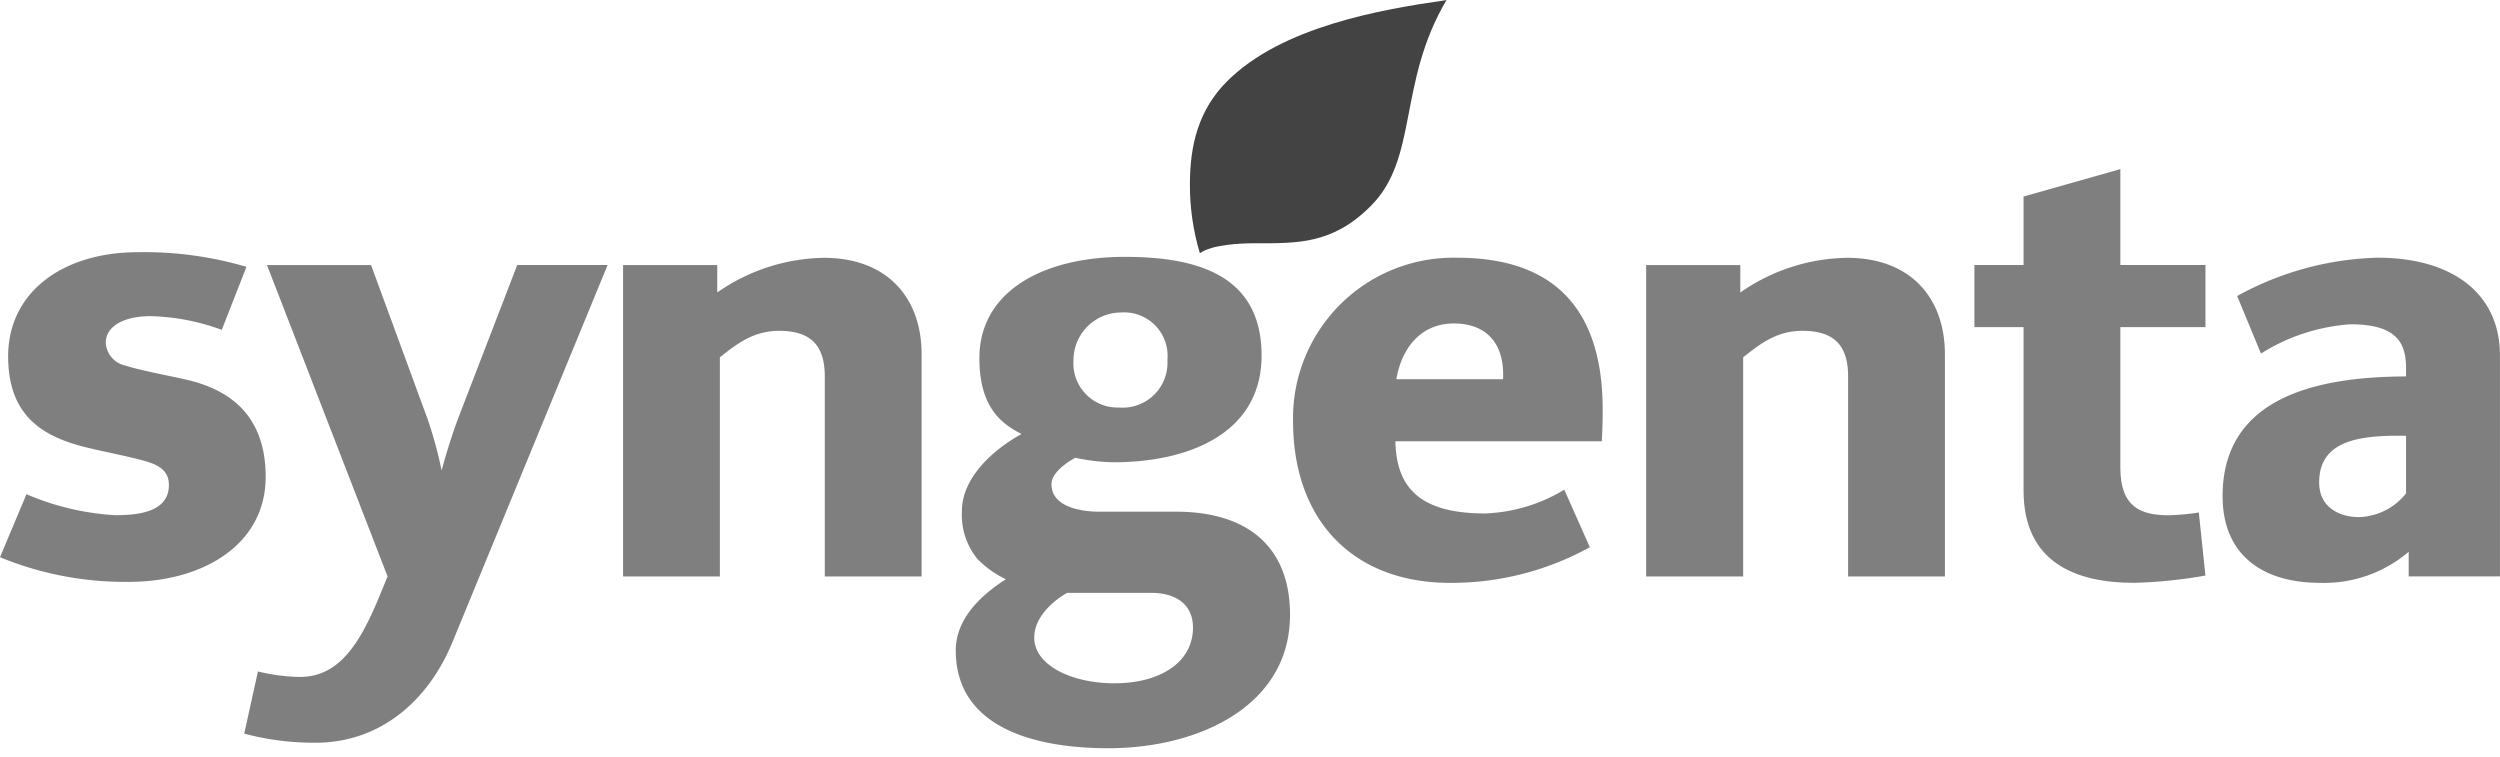 <?xml version="1.0" encoding="UTF-8"?> <svg xmlns="http://www.w3.org/2000/svg" width="208" height="63" viewBox="0 0 208 63"><g><g><g><path fill="#434343" d="M120.353 0c-4.09 6.906-2.31 13.157-6.31 17.144-3.191 3.205-6.165 3.096-9.645 3.096-1.23 0-3.578.109-4.568.83-.56-1.864-.84-3.8-.83-5.746 0-3.284.734-6.206 3.101-8.568 4.528-4.525 12.728-5.964 18.252-6.75"></path></g><g><g><path fill="#7f7f7f" d="M76.675 47.96h-8.053V31.328c0-2.45-1.026-3.803-3.796-3.803-2.074 0-3.432 1.006-4.933 2.204V47.96H51.84V22.053h7.834v2.281a15.886 15.886 0 0 1 8.878-2.884c5.136 0 8.127 3.189 8.127 8.05v18.46"></path></g><g><g><path fill="#7f7f7f" d="M183.495 27.217h-7.082v11.697c0 3.335 1.763 3.955 4.034 3.955.836-.022 1.67-.098 2.495-.23l.55 5.244c-1.963.355-3.95.559-5.943.61-4.861 0-9.189-1.702-9.189-7.679V27.217h-4.09v-5.169h4.09v-5.696l8.053-2.282v7.978h7.082z"></path></g><g><path fill="#7f7f7f" d="M161.815 47.96h-8.053V31.328c0-2.45-1.028-3.803-3.796-3.803-2.092 0-3.432 1.006-4.935 2.204V47.96h-8.071V22.053h7.834v2.281a15.898 15.898 0 0 1 8.896-2.884c5.136 0 8.127 3.189 8.127 8.05v18.46"></path></g><g><path fill="#7f7f7f" d="M50.552 22.053L37.638 53.438c-1.983 4.82-5.961 8.358-11.391 8.358-2 .01-3.994-.245-5.927-.758l1.14-5.172c1.142.28 2.31.434 3.485.456 3.247 0 4.972-2.753 6.548-6.533l.753-1.829-10.033-25.909h8.658l4.715 12.843a34.23 34.23 0 0 1 1.156 4.252 48.78 48.78 0 0 1 1.43-4.48l4.861-12.616h7.522"></path></g><g><path fill="#7f7f7f" d="M22.104 39.672c0 5.64-5.208 8.739-11.39 8.739A27.322 27.322 0 0 1 0 46.36l2.202-5.243a21.805 21.805 0 0 0 7.375 1.746c1.867 0 4.475-.23 4.475-2.509 0-1.065-.66-1.614-1.908-1.97-1.542-.453-3.907-.865-5.468-1.291-3.284-.908-5.998-2.631-5.998-7.447 0-5.342 4.55-8.662 10.785-8.662a30.025 30.025 0 0 1 9.043 1.217l-2.054 5.243a18.372 18.372 0 0 0-5.927-1.14c-2.22 0-3.725.846-3.725 2.203a2.051 2.051 0 0 0 1.596 1.9c1.265.402 3.266.771 4.933 1.14 3.453.759 6.775 2.728 6.775 8.133"></path></g><g><path fill="#7f7f7f" d="M200.183 41.045a5.159 5.159 0 0 1-3.944 1.978c-1.417 0-3.284-.687-3.284-2.89 0-3.564 3.503-3.936 7.228-3.875zm7.812 6.907V29.567c0-5.176-3.997-8.127-10.18-8.127a25.498 25.498 0 0 0-11.684 3.189l1.983 4.787a15.97 15.97 0 0 1 7.447-2.434c3.816 0 4.622 1.518 4.622 3.647v.689c-6.698.032-15.263 1.366-15.263 9.955 0 4.887 3.301 7.221 8.125 7.221 2.688.08 5.31-.841 7.357-2.585v2.047h7.594"></path></g><g><path fill="#7f7f7f" d="M116.176 31.549c.46-2.642 2.071-4.635 4.787-4.635 2.807 0 4.237 1.78 4.09 4.635zm17.166 2.508c0-7.445-3.228-12.613-12.093-12.613a13.345 13.345 0 0 0-13.667 13.598c0 8.268 5.01 13.453 13.062 13.453a23.83 23.83 0 0 0 11.631-2.967l-2.127-4.787a13.62 13.62 0 0 1-6.604 1.978c-5.501 0-7.372-2.233-7.446-6.004h17.17c.057-.915.075-1.804.075-2.658"></path></g><g><path fill="#7f7f7f" d="M92.726 56.85c-3.613 0-6.677-1.524-6.677-3.797 0-1.761 1.65-3.111 2.733-3.725h7.061c1.727 0 3.413.774 3.413 2.89 0 2.91-2.767 4.634-6.53 4.631zm4.403-26.896a3.733 3.733 0 0 1-4.017 3.952 3.678 3.678 0 0 1-3.797-3.952A3.966 3.966 0 0 1 93.255 26a3.613 3.613 0 0 1 3.872 3.953zm10.201 21.2c0-5.716-3.596-8.587-9.501-8.582h-6.383c-1.249 0-3.962-.291-3.962-2.281 0-.98 1.32-1.851 1.98-2.204 1.048.23 2.117.355 3.19.373 6.2 0 12.309-2.371 12.309-8.882 0-6.817-5.576-8.208-11.391-8.208-6.841 0-12.088 2.911-12.088 8.432 0 4.249 1.999 5.518 3.503 6.308-2.714 1.506-4.953 3.853-4.953 6.38a5.781 5.781 0 0 0 1.303 4.032 8.376 8.376 0 0 0 2.348 1.671c-1.58 1.025-4.165 2.989-4.165 5.927 0 6.28 6.292 8.161 12.84 8.132 7.428-.041 14.968-3.54 14.968-11.096"></path></g></g></g></g></g></svg> 